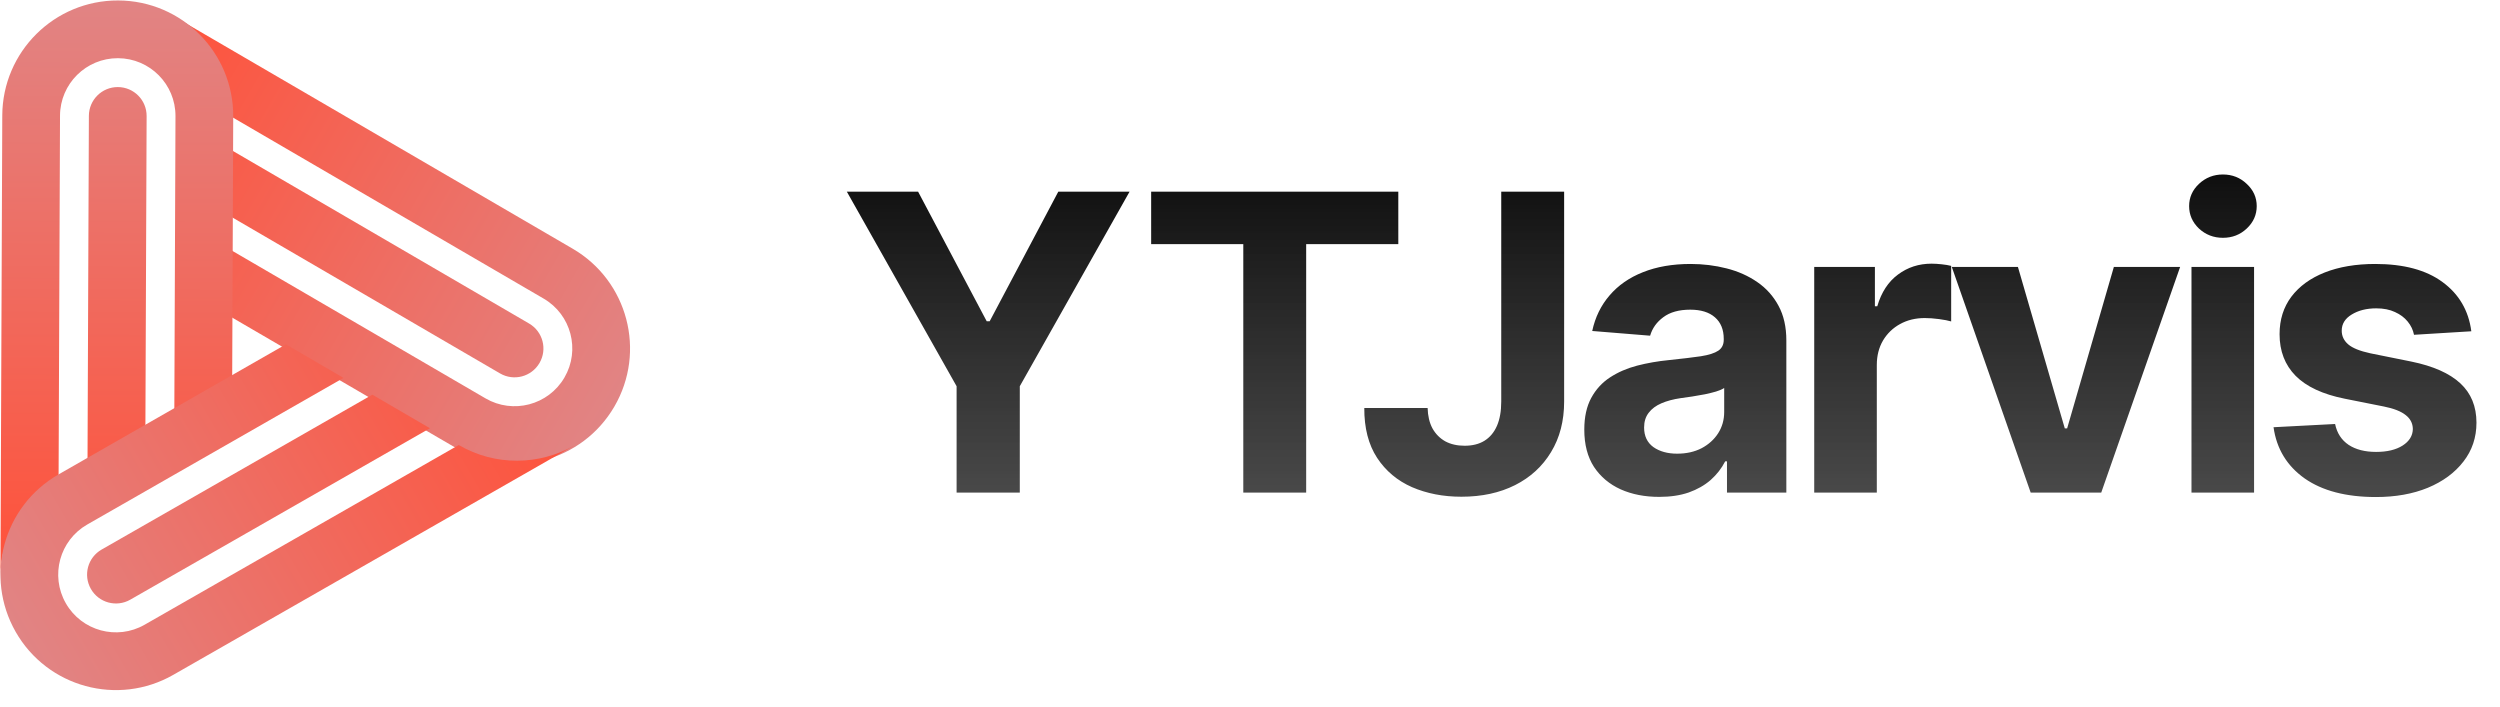<svg width="145" height="41" viewBox="0 0 145 41" fill="none" xmlns="http://www.w3.org/2000/svg">
<path d="M26.473 25.998L13.349 18.352L13.364 14.485L28.159 23.105C29.757 24.036 31.807 23.495 32.738 21.897C33.669 20.299 33.129 18.249 31.53 17.318L13.395 6.752C13.404 4.273 12.065 2.103 10.067 0.937L33.216 14.425C36.412 16.287 37.494 20.387 35.632 23.583C33.77 26.779 29.669 27.861 26.473 25.998Z" fill="url(#paint0_linear_162_1675)"/>
<path d="M29.002 21.658L13.372 12.552L13.387 8.685L30.688 18.765C31.487 19.23 31.757 20.255 31.291 21.054C30.826 21.853 29.801 22.124 29.002 21.658Z" fill="url(#paint1_linear_162_1675)"/>
<path d="M13.527 6.75L13.467 21.939L10.111 23.86L10.178 6.737C10.186 4.888 8.692 3.383 6.843 3.375C4.993 3.368 3.488 4.861 3.481 6.711L3.398 27.7C1.246 28.932 0.037 31.176 0.026 33.489L0.132 6.698C0.147 2.999 3.157 0.012 6.856 0.027C10.555 0.041 13.542 3.052 13.527 6.75Z" fill="url(#paint2_linear_162_1675)"/>
<path d="M8.504 6.731L8.433 24.82L5.076 26.74L5.155 6.717C5.159 5.793 5.911 5.046 6.836 5.05C7.761 5.053 8.508 5.806 8.504 6.731Z" fill="url(#paint3_linear_162_1675)"/>
<path d="M3.399 27.514L16.583 19.971L19.924 21.918L5.062 30.421C3.457 31.339 2.9 33.385 3.818 34.99C4.737 36.596 6.783 37.153 8.388 36.234L26.607 25.811C28.749 27.059 31.297 26.984 33.306 25.837L10.051 39.141C6.84 40.978 2.748 39.864 0.912 36.653C-0.925 33.443 0.188 29.351 3.399 27.514Z" fill="url(#paint4_linear_162_1675)"/>
<path d="M5.894 31.874L21.595 22.891L24.936 24.838L7.556 34.781C6.754 35.24 5.731 34.962 5.272 34.159C4.812 33.356 5.091 32.333 5.894 31.874Z" fill="url(#paint5_linear_162_1675)"/>
<path d="M49.117 11.117H53.25L57.23 18.634H57.401L61.381 11.117H65.515L59.148 22.401V28.572H55.483V22.401L49.117 11.117ZM66.767 14.16V11.117H81.102V14.16H75.758V28.572H72.111V14.16H66.767ZM87.072 11.117H90.72V23.288C90.72 24.413 90.467 25.39 89.961 26.22C89.461 27.049 88.765 27.688 87.873 28.137C86.981 28.586 85.944 28.81 84.762 28.81C83.711 28.81 82.757 28.626 81.899 28.256C81.046 27.881 80.37 27.313 79.87 26.552C79.37 25.785 79.123 24.822 79.129 23.663H82.802C82.814 24.123 82.907 24.518 83.083 24.847C83.265 25.171 83.512 25.421 83.825 25.597C84.143 25.768 84.518 25.853 84.95 25.853C85.404 25.853 85.788 25.756 86.1 25.563C86.419 25.364 86.66 25.075 86.825 24.694C86.99 24.313 87.072 23.845 87.072 23.288V11.117ZM96.236 28.819C95.4 28.819 94.656 28.674 94.003 28.384C93.349 28.089 92.832 27.654 92.451 27.08C92.076 26.501 91.889 25.779 91.889 24.916C91.889 24.188 92.023 23.578 92.29 23.083C92.557 22.589 92.92 22.191 93.38 21.89C93.841 21.589 94.364 21.361 94.949 21.208C95.54 21.055 96.159 20.947 96.807 20.884C97.568 20.805 98.182 20.731 98.648 20.663C99.114 20.589 99.451 20.481 99.662 20.339C99.872 20.197 99.977 19.986 99.977 19.708V19.657C99.977 19.117 99.807 18.7 99.466 18.404C99.13 18.109 98.653 17.961 98.034 17.961C97.38 17.961 96.861 18.106 96.474 18.396C96.088 18.68 95.832 19.038 95.707 19.47L92.349 19.197C92.52 18.401 92.855 17.714 93.355 17.134C93.855 16.549 94.5 16.1 95.29 15.788C96.085 15.47 97.005 15.31 98.051 15.31C98.778 15.31 99.474 15.396 100.139 15.566C100.809 15.736 101.403 16.001 101.92 16.359C102.443 16.717 102.855 17.177 103.156 17.739C103.457 18.296 103.608 18.964 103.608 19.742V28.572H100.165V26.756H100.062C99.852 27.166 99.571 27.526 99.219 27.839C98.866 28.146 98.443 28.387 97.949 28.563C97.454 28.734 96.883 28.819 96.236 28.819ZM97.275 26.313C97.809 26.313 98.281 26.208 98.69 25.998C99.099 25.782 99.42 25.492 99.653 25.129C99.886 24.765 100.003 24.353 100.003 23.893V22.504C99.889 22.578 99.733 22.646 99.534 22.708C99.341 22.765 99.122 22.819 98.878 22.87C98.633 22.916 98.389 22.958 98.145 22.998C97.9 23.032 97.679 23.063 97.48 23.092C97.054 23.154 96.682 23.254 96.364 23.39C96.045 23.526 95.798 23.711 95.622 23.944C95.446 24.171 95.358 24.455 95.358 24.796C95.358 25.291 95.537 25.668 95.895 25.93C96.258 26.185 96.719 26.313 97.275 26.313ZM105.225 28.572V15.481H108.744V17.765H108.881C109.119 16.953 109.52 16.339 110.083 15.924C110.645 15.504 111.293 15.293 112.026 15.293C112.208 15.293 112.404 15.305 112.614 15.328C112.824 15.35 113.009 15.381 113.168 15.421V18.643C112.997 18.592 112.761 18.546 112.46 18.506C112.159 18.467 111.884 18.447 111.634 18.447C111.1 18.447 110.622 18.563 110.202 18.796C109.787 19.023 109.458 19.342 109.213 19.751C108.975 20.16 108.855 20.631 108.855 21.166V28.572H105.225ZM126.448 15.481L121.871 28.572H117.78L113.204 15.481H117.039L119.758 24.847H119.894L122.604 15.481H126.448ZM127.106 28.572V15.481H130.736V28.572H127.106ZM128.93 13.793C128.39 13.793 127.927 13.614 127.54 13.256C127.16 12.893 126.969 12.458 126.969 11.953C126.969 11.453 127.16 11.024 127.54 10.665C127.927 10.302 128.39 10.12 128.93 10.12C129.469 10.12 129.93 10.302 130.31 10.665C130.697 11.024 130.89 11.453 130.89 11.953C130.89 12.458 130.697 12.893 130.31 13.256C129.93 13.614 129.469 13.793 128.93 13.793ZM143.337 19.214L140.013 19.418C139.956 19.134 139.834 18.879 139.647 18.651C139.459 18.418 139.212 18.234 138.905 18.097C138.604 17.955 138.243 17.884 137.823 17.884C137.26 17.884 136.786 18.004 136.399 18.242C136.013 18.475 135.82 18.788 135.82 19.18C135.82 19.492 135.945 19.756 136.195 19.972C136.445 20.188 136.874 20.361 137.482 20.492L139.851 20.97C141.124 21.231 142.073 21.651 142.698 22.231C143.323 22.81 143.635 23.572 143.635 24.515C143.635 25.373 143.382 26.126 142.877 26.773C142.377 27.421 141.689 27.927 140.814 28.291C139.945 28.648 138.942 28.828 137.806 28.828C136.073 28.828 134.692 28.467 133.664 27.745C132.641 27.018 132.041 26.029 131.865 24.779L135.436 24.592C135.544 25.12 135.806 25.523 136.22 25.802C136.635 26.075 137.166 26.211 137.814 26.211C138.451 26.211 138.962 26.089 139.348 25.845C139.74 25.595 139.939 25.273 139.945 24.881C139.939 24.552 139.8 24.282 139.527 24.072C139.255 23.856 138.834 23.691 138.266 23.578L135.999 23.126C134.72 22.87 133.769 22.427 133.144 21.796C132.524 21.166 132.215 20.361 132.215 19.384C132.215 18.543 132.442 17.819 132.897 17.211C133.357 16.603 134.002 16.134 134.831 15.805C135.666 15.475 136.644 15.31 137.763 15.31C139.416 15.31 140.718 15.66 141.666 16.359C142.621 17.058 143.178 18.009 143.337 19.214Z" fill="url(#paint6_linear_162_1675)"/>
<defs>
<linearGradient id="paint0_linear_162_1675" x1="35.973" y1="22.856" x2="6.097" y2="5.676" gradientUnits="userSpaceOnUse">
<stop stop-color="#E18484"/>
<stop offset="1" stop-color="#FF5139"/>
</linearGradient>
<linearGradient id="paint1_linear_162_1675" x1="35.973" y1="22.856" x2="6.097" y2="5.676" gradientUnits="userSpaceOnUse">
<stop stop-color="#E18484"/>
<stop offset="1" stop-color="#FF5139"/>
</linearGradient>
<linearGradient id="paint2_linear_162_1675" x1="6.856" y1="0.027" x2="6.724" y2="33.516" gradientUnits="userSpaceOnUse">
<stop stop-color="#E18484"/>
<stop offset="1" stop-color="#FF5139"/>
</linearGradient>
<linearGradient id="paint3_linear_162_1675" x1="6.856" y1="0.027" x2="6.724" y2="33.516" gradientUnits="userSpaceOnUse">
<stop stop-color="#E18484"/>
<stop offset="1" stop-color="#FF5139"/>
</linearGradient>
<linearGradient id="paint4_linear_162_1675" x1="1.371" y1="37.313" x2="31.187" y2="20.029" gradientUnits="userSpaceOnUse">
<stop stop-color="#E18484"/>
<stop offset="1" stop-color="#FF5139"/>
</linearGradient>
<linearGradient id="paint5_linear_162_1675" x1="1.371" y1="37.313" x2="31.187" y2="20.029" gradientUnits="userSpaceOnUse">
<stop stop-color="#E18484"/>
<stop offset="1" stop-color="#FF5139"/>
</linearGradient>
<linearGradient id="paint6_linear_162_1675" x1="96.623" y1="5.572" x2="96.623" y2="34.572" gradientUnits="userSpaceOnUse">
<stop/>
<stop offset="1" stop-color="#1A1A1A" stop-opacity="0.72"/>
</linearGradient>
</defs>
</svg>
